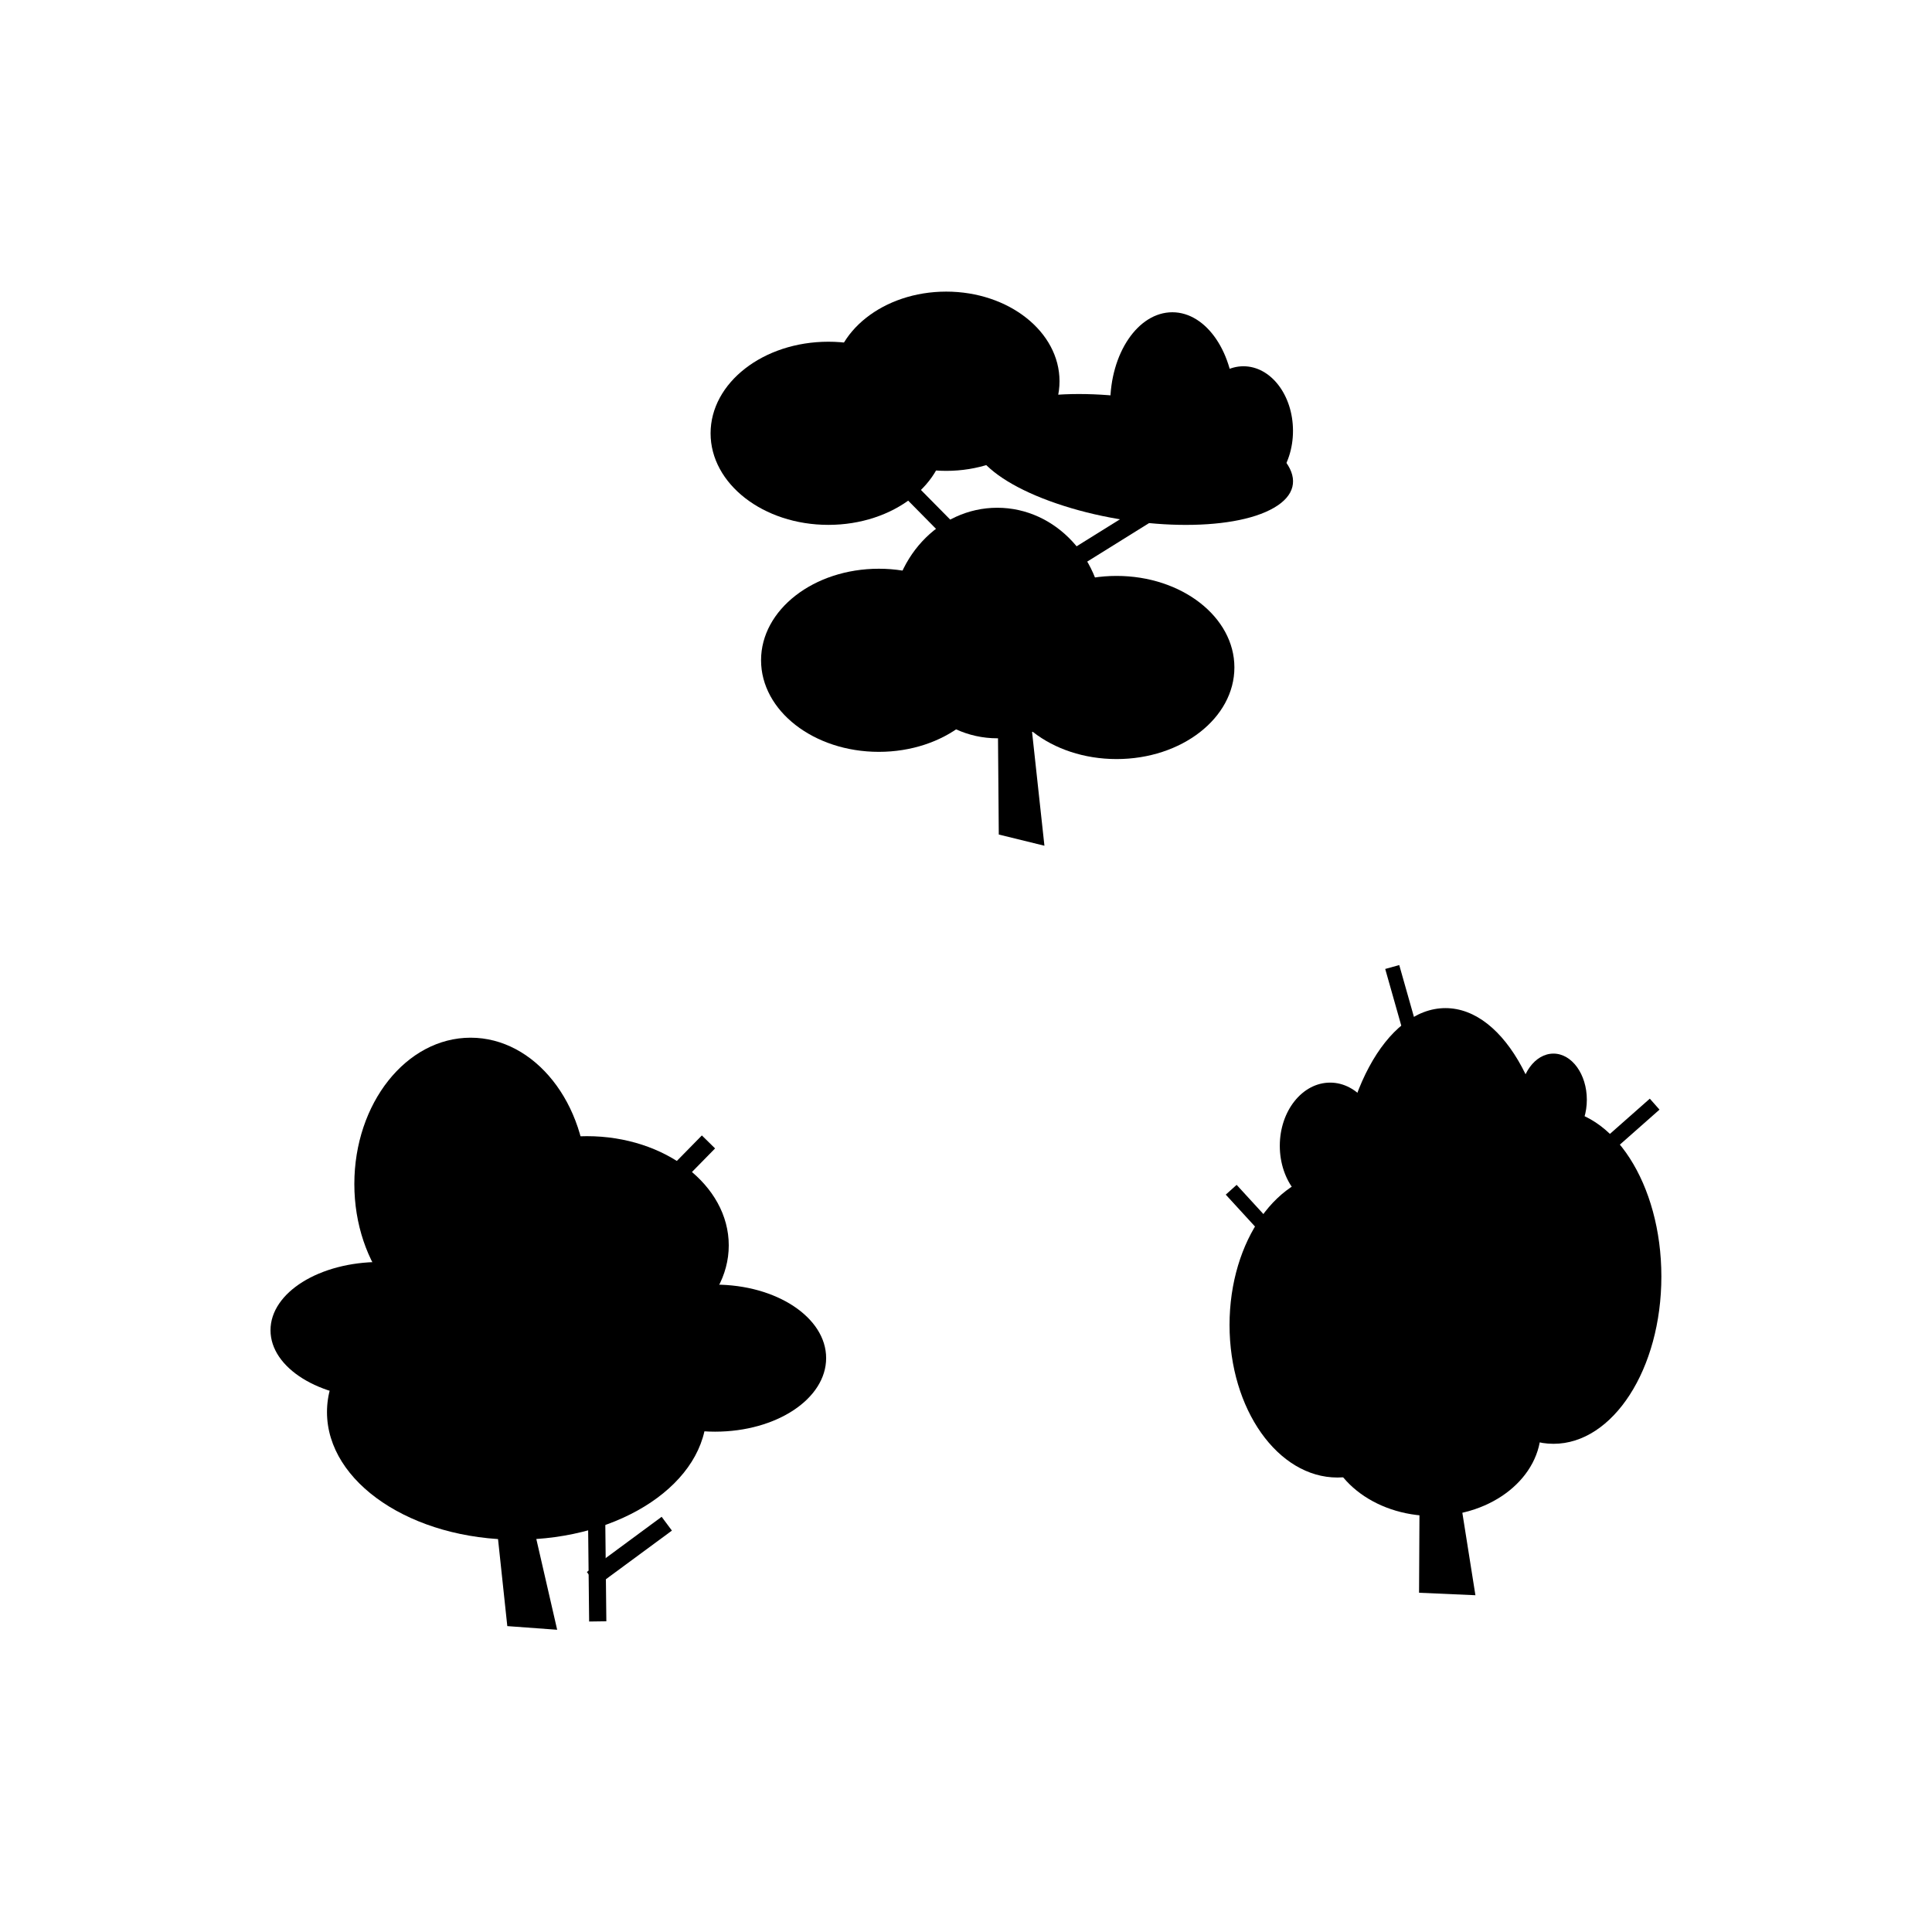 <?xml version="1.0" encoding="UTF-8" standalone="no"?>
<!DOCTYPE svg PUBLIC "-//W3C//DTD SVG 1.1//EN" "http://www.w3.org/Graphics/SVG/1.1/DTD/svg11.dtd">
<svg width="100%" height="100%" viewBox="0 0 64 64" version="1.1" xmlns="http://www.w3.org/2000/svg" xmlns:xlink="http://www.w3.org/1999/xlink" xml:space="preserve" xmlns:serif="http://www.serif.com/" style="fill-rule:evenodd;clip-rule:evenodd;stroke-linejoin:round;stroke-miterlimit:2;">
    <g id="surface1">
        <path d="M23.406,46.777C23.406,44.445 20.59,42.551 17.117,42.551C13.645,42.551 10.832,44.445 10.832,46.777C10.832,49.113 13.645,51.004 17.117,51.004C20.59,51.004 23.406,49.113 23.406,46.777Z" style="fill:#000000;"/>
        <path d="M24.141,41.254C24.141,39.258 22.035,37.637 19.441,37.637C16.844,37.637 14.738,39.258 14.738,41.254C14.738,43.254 16.844,44.871 19.441,44.871C22.035,44.871 24.141,43.254 24.141,41.254Z" style="fill:#000000;"/>
        <path d="M27.367,44.988C27.367,43.645 25.723,42.555 23.688,42.555C21.656,42.555 20.008,43.645 20.008,44.988C20.008,46.336 21.656,47.426 23.688,47.426C25.723,47.426 27.367,46.336 27.367,44.988Z" style="fill:#000000;"/>
        <path d="M16.211,44.066C16.211,42.816 14.59,41.805 12.586,41.805C10.586,41.805 8.961,42.816 8.961,44.066C8.961,45.313 10.586,46.324 12.586,46.324C14.59,46.324 16.211,45.313 16.211,44.066Z" style="fill:#000000;"/>
        <path d="M19.441,39.223C19.441,36.547 17.715,34.375 15.59,34.375C13.461,34.375 11.738,36.547 11.738,39.223C11.738,41.898 13.461,44.066 15.59,44.066C17.715,44.066 19.441,41.898 19.441,39.223Z" style="fill:#000000;"/>
        <path d="M51.047,47.344C51.047,45.758 49.445,44.473 47.469,44.473C45.496,44.473 43.895,45.758 43.895,47.344C43.895,48.934 45.496,50.219 47.469,50.219C49.445,50.219 51.047,48.934 51.047,47.344Z" style="fill:#000000;"/>
        <path d="M51.461,40.055C51.461,36.375 49.859,33.395 47.883,33.395C45.906,33.395 44.305,36.375 44.305,40.055C44.305,43.73 45.906,46.715 47.883,46.715C49.859,46.715 51.461,43.73 51.461,40.055Z" style="fill:#000000;"/>
        <path d="M47.883,43.891C47.883,41.098 46.281,38.836 44.305,38.836C42.332,38.836 40.73,41.098 40.73,43.891C40.73,46.684 42.332,48.945 44.305,48.945C46.281,48.945 47.883,46.684 47.883,43.891Z" style="fill:#000000;"/>
        <path d="M42.832,14.273C42.832,13.09 42.098,12.133 41.191,12.133C40.285,12.133 39.551,13.09 39.551,14.273C39.551,15.453 40.285,16.41 41.191,16.41C42.098,16.41 42.832,15.453 42.832,14.273Z" style="fill:#000000;"/>
        <path d="M33.852,21.152L33.035,21.316L33.086,27.645L34.598,28.016L33.852,21.152Z" style="fill:#000000;"/>
        <path d="M16.813,46.832L16.156,47.777L16.805,53.867L18.457,53.988L16.813,46.832Z" style="fill:#000000;"/>
        <path d="M47.914,46.781L47.039,46.777L47.008,52.762L48.875,52.844L47.914,46.781Z" style="fill:#000000;"/>
        <path d="M40.965,39.25L40.605,39.574L45.941,45.395L46.297,45.066L40.965,39.25Z" style="fill:#000000;"/>
        <path d="M46.352,31.969L45.887,32.098L48.039,39.691L48.504,39.563L46.352,31.969Z" style="fill:#000000;"/>
        <path d="M23.688,38.043L23.25,37.613L17.34,43.637L17.781,44.066L23.688,38.043Z" style="fill:#000000;"/>
        <path d="M40.523,15.797L40.199,15.273L33.035,19.734L33.359,20.258L40.523,15.797Z" style="fill:#000000;"/>
        <path d="M33.105,19.645L33.496,19.258L29.883,15.598L29.492,15.984L33.105,19.645Z" style="fill:#000000;"/>
        <path d="M54.973,36.758L54.652,36.395L48.734,41.621L49.055,41.984L54.973,36.758Z" style="fill:#000000;"/>
        <path d="M55.035,42.285C55.035,39.227 53.434,36.742 51.461,36.742C49.484,36.742 47.883,39.227 47.883,42.285C47.883,45.348 49.484,47.828 51.461,47.828C53.434,47.828 55.035,45.348 55.035,42.285Z" style="fill:#000000;"/>
        <path d="M20.012,46.777L19.441,46.785L19.516,53.715L20.086,53.707L20.012,46.777Z" style="fill:#000000;"/>
        <path d="M22.258,50.703L21.918,50.246L19.441,52.074L19.777,52.531L22.258,50.703Z" style="fill:#000000;"/>
        <path d="M36.559,20.641C36.559,18.531 34.98,16.82 33.035,16.82C31.09,16.82 29.512,18.531 29.512,20.641C29.512,22.75 31.09,24.457 33.035,24.457C34.98,24.457 36.559,22.75 36.559,20.641Z" style="fill:#000000;"/>
        <path d="M42.203,16.82C40.816,17.629 37.59,17.566 35.004,16.68C32.414,15.797 31.441,14.426 32.828,13.617C34.215,12.813 37.438,12.875 40.027,13.758C42.613,14.645 43.59,16.016 42.203,16.82Z" style="fill:#000000;"/>
        <path d="M31.344,14.355C31.344,12.68 29.598,11.32 27.441,11.32C25.285,11.32 23.539,12.68 23.539,14.355C23.539,16.027 25.285,17.387 27.441,17.387C29.598,17.387 31.344,16.027 31.344,14.355Z" style="fill:#000000;"/>
        <path d="M33.016,21.871C33.016,20.199 31.266,18.84 29.113,18.84C26.957,18.84 25.211,20.199 25.211,21.871C25.211,23.547 26.957,24.906 29.113,24.906C31.266,24.906 33.016,23.547 33.016,21.871Z" style="fill:#000000;"/>
        <path d="M40.891,22.109C40.891,20.438 39.145,19.078 36.988,19.078C34.832,19.078 33.086,20.438 33.086,22.109C33.086,23.785 34.832,25.145 36.988,25.145C39.145,25.145 40.891,23.785 40.891,22.109Z" style="fill:#000000;"/>
        <path d="M40.891,13.379C40.891,11.703 39.969,10.344 38.836,10.344C37.699,10.344 36.777,11.703 36.777,13.379C36.777,15.055 37.699,16.41 38.836,16.41C39.969,16.41 40.891,15.055 40.891,13.379Z" style="fill:#000000;"/>
        <path d="M35.098,12.629C35.098,10.992 33.418,9.66 31.344,9.66C29.27,9.66 27.59,10.992 27.59,12.629C27.59,14.27 29.27,15.598 31.344,15.598C33.418,15.598 35.098,14.27 35.098,12.629Z" style="fill:#000000;"/>
        <path d="M52.566,36.43C52.566,35.586 52.07,34.902 51.461,34.902C50.848,34.902 50.352,35.586 50.352,36.43C50.352,37.273 50.848,37.961 51.461,37.961C52.07,37.961 52.566,37.273 52.566,36.43Z" style="fill:#000000;"/>
        <path d="M45.727,37.957C45.727,36.801 44.98,35.863 44.063,35.863C43.141,35.863 42.395,36.801 42.395,37.957C42.395,39.113 43.141,40.055 44.063,40.055C44.98,40.055 45.727,39.113 45.727,37.957Z" style="fill:#000000;"/>
    </g>
</svg>
